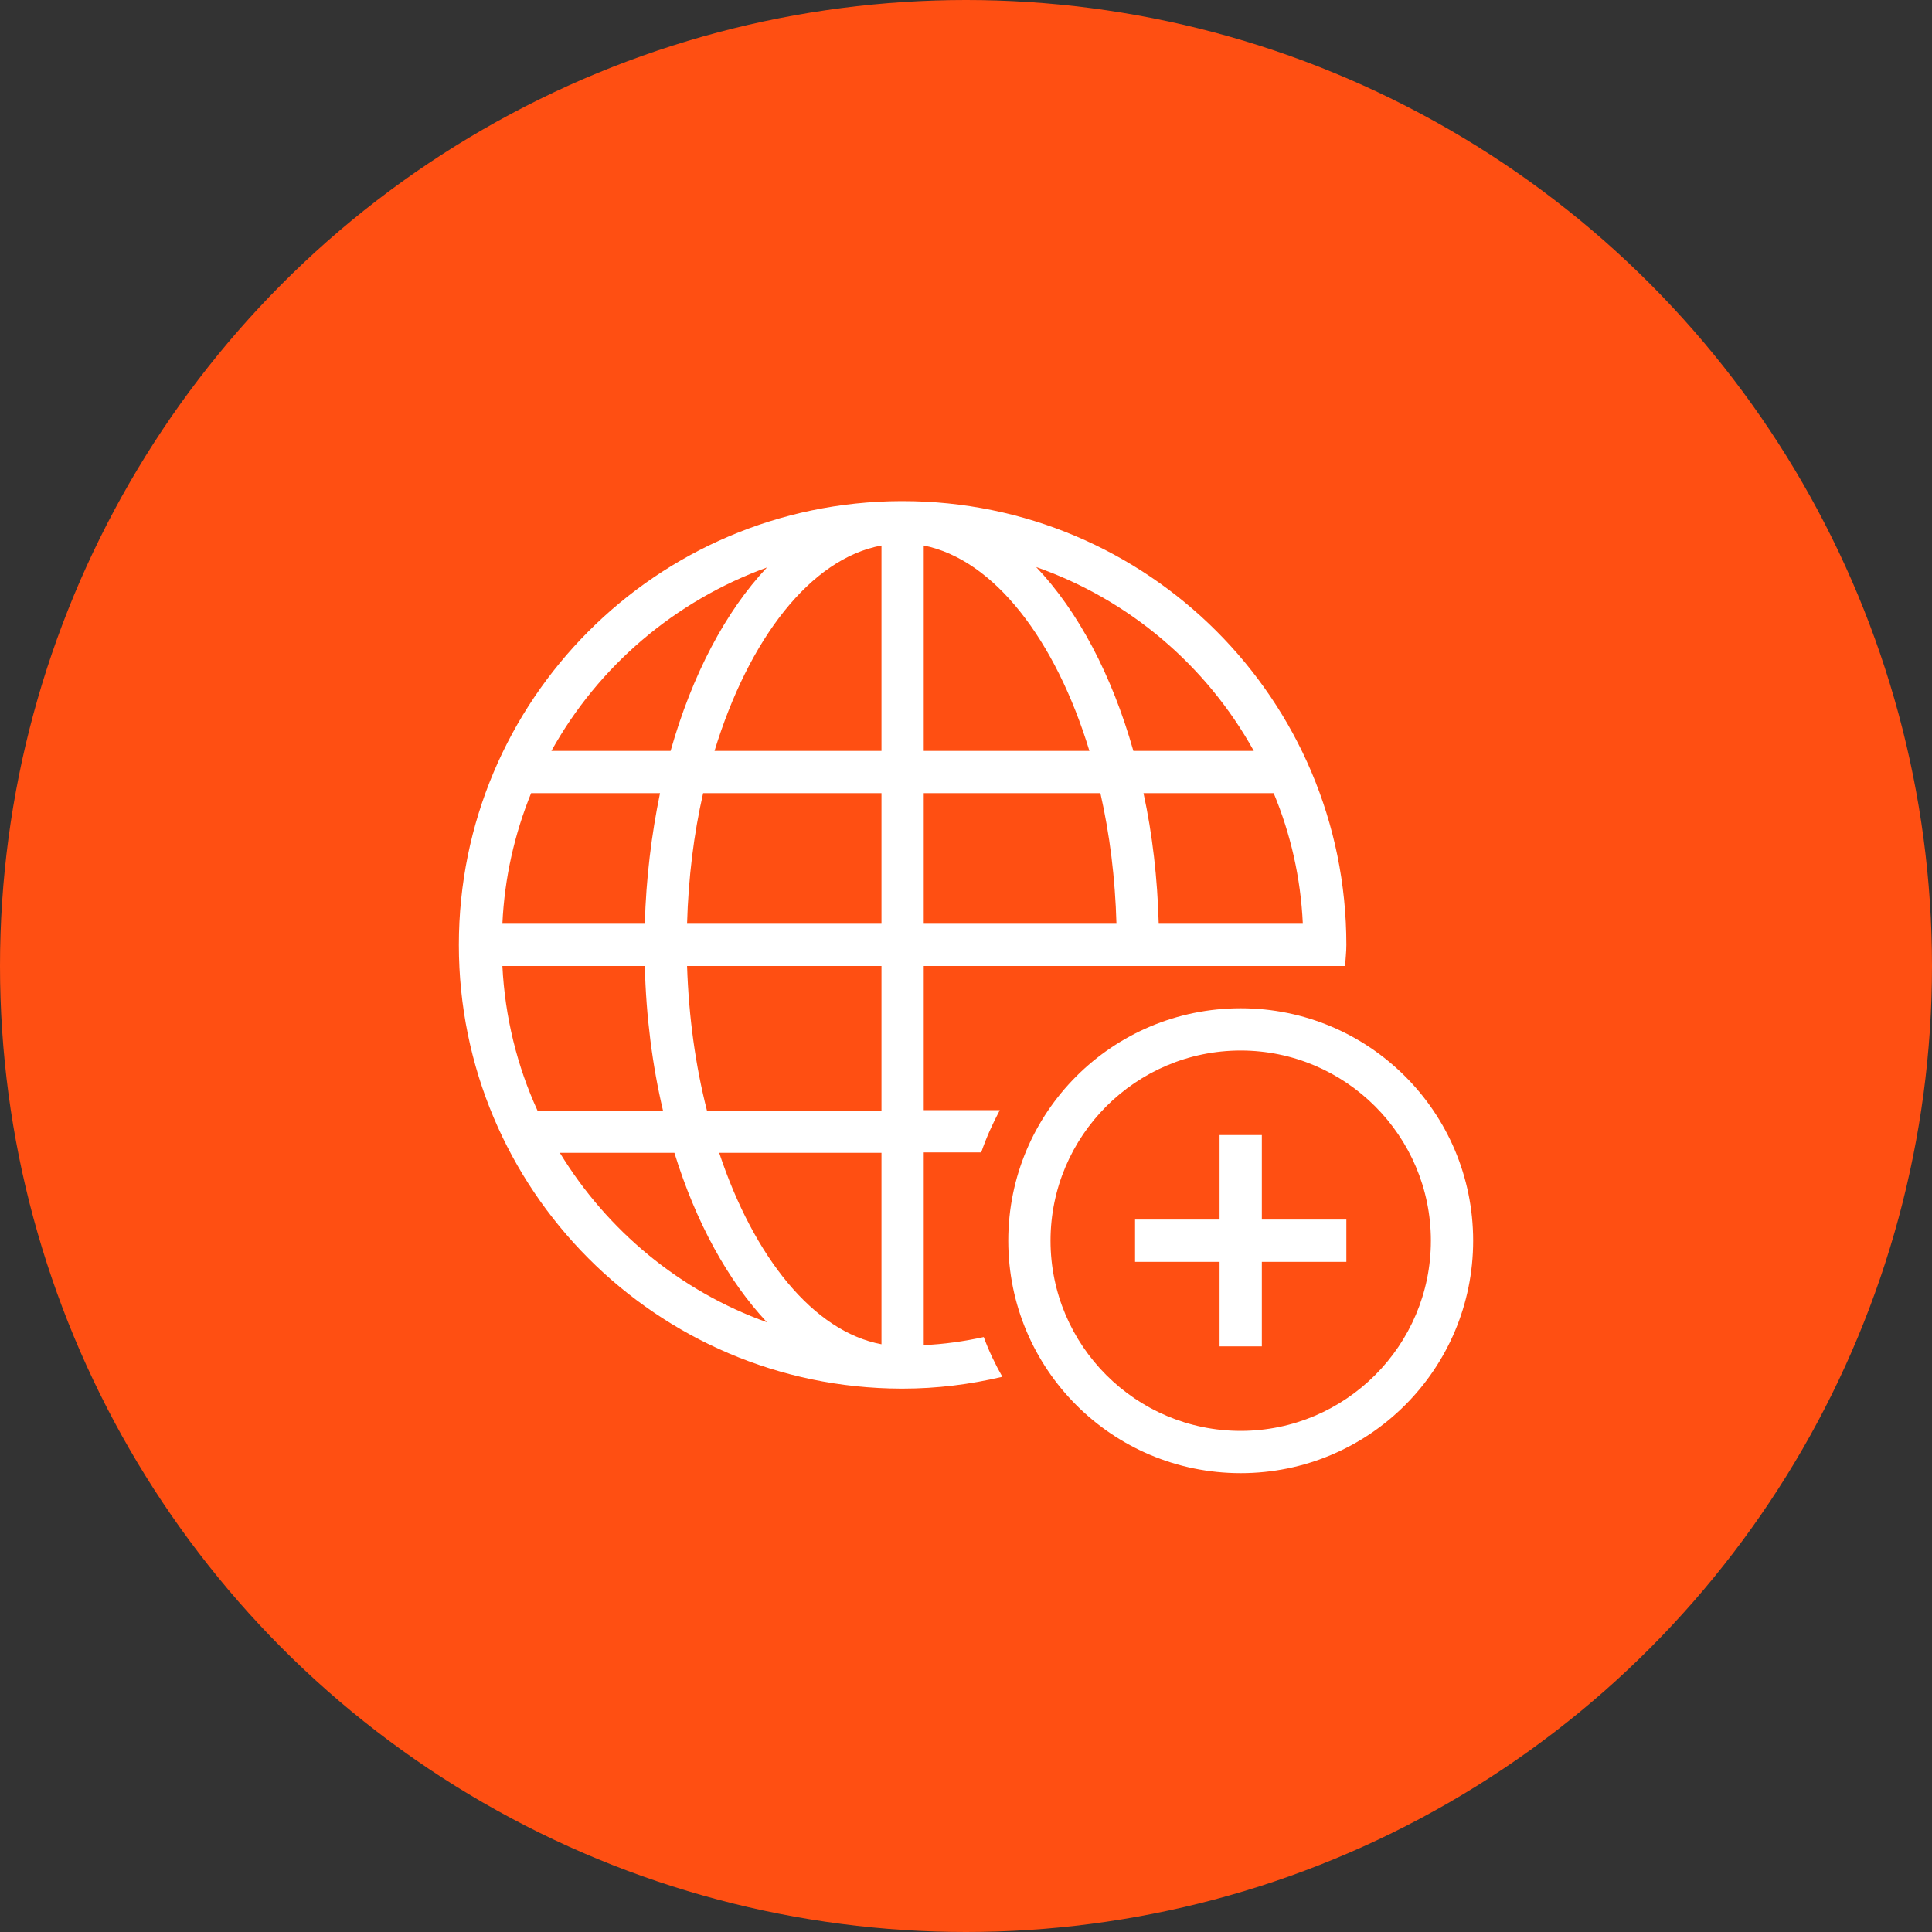<?xml version="1.0" encoding="UTF-8"?>
<svg width="80px" height="80px" viewBox="0 0 80 80" version="1.1" xmlns="http://www.w3.org/2000/svg" xmlns:xlink="http://www.w3.org/1999/xlink">
    <rect x="0" y="0" width="80" height="80" fill="#333333" stroke="none"/>
    <!-- Generator: Sketch 57.1 (83088) - https://sketch.com -->
    <title>063-C80px</title>
    <desc>Created with Sketch.</desc>
    <g id="NEW_icons" stroke="none" stroke-width="1" fill="none" fill-rule="evenodd">
        <g id="icons_UD_new-Copy" transform="translate(-2284, -8264)">
            <g id="063-C80px" transform="translate(2284, 8264)">
                <circle id="Oval-Copy-436" fill="#FF4F12" cx="40" cy="40" r="40"></circle>
                <g id="063-B32px-Copy-8" transform="translate(12, 12)">
                    <path d="M39.375,31.5 C43.715,31.5 47.25,35.035 47.25,39.375 C47.25,43.715 43.715,47.25 39.375,47.25 C35.035,47.25 31.5,43.715 31.5,39.375 C31.5,35.035 35.035,31.5 39.375,31.5 L39.375,31.5 Z M39.375,29.75 C34.055,29.75 29.75,34.055 29.75,39.375 C29.75,44.695 34.055,49 39.375,49 C44.695,49 49,44.695 49,39.375 C49,34.055 44.695,29.75 39.375,29.75 L39.375,29.75 Z" id="Shape" fill="#FFFFFF" fill-rule="nonzero"></path>
                    <polygon id="Path" fill="#FFFFFF" fill-rule="nonzero" points="35 38.5 35 40.25 38.5 40.25 38.5 43.75 40.25 43.75 40.25 40.25 43.75 40.25 43.75 38.5 40.25 38.5 40.25 35 38.5 35 38.5 38.5"></polygon>
                    <path d="M28.735,43.365 C27.93,43.54 27.09,43.663 26.25,43.697 L26.25,43.645 L26.25,35.718 L28.63,35.718 C28.84,35.105 29.102,34.528 29.4,33.968 L26.25,33.968 L26.25,33.25 L26.25,28 L41.947,28 L43.697,28 C43.715,27.703 43.75,27.422 43.75,27.125 C43.75,16.975 35.525,8.75 25.375,8.75 C25.375,8.75 25.358,8.75 25.358,8.75 C25.358,8.75 25.358,8.75 25.34,8.75 C25.323,8.75 25.323,8.75 25.305,8.75 C15.19,8.785 7,16.992 7,27.125 C7,37.258 15.19,45.465 25.305,45.5 C25.323,45.5 25.323,45.5 25.34,45.5 C25.34,45.5 25.34,45.5 25.358,45.5 C25.358,45.5 25.375,45.5 25.375,45.5 C26.793,45.5 28.175,45.325 29.505,45.01 C29.207,44.485 28.945,43.943 28.735,43.365 Z M41.947,26.25 L35.98,26.25 C35.928,24.36 35.718,22.54 35.35,20.843 L40.74,20.843 C41.44,22.523 41.86,24.343 41.947,26.25 Z M39.917,19.093 L34.93,19.093 C34.038,15.943 32.638,13.3 30.905,11.48 C34.755,12.828 37.958,15.557 39.917,19.093 Z M26.25,10.588 C29.155,11.165 31.71,14.49 33.11,19.093 L26.25,19.093 L26.25,10.588 Z M26.25,20.843 L33.565,20.843 C33.95,22.54 34.178,24.36 34.23,26.25 L26.25,26.25 L26.25,20.843 Z M19.758,11.498 C18.043,13.318 16.66,15.943 15.768,19.093 L10.832,19.093 C12.775,15.592 15.943,12.88 19.758,11.498 Z M9.992,20.843 L15.33,20.843 C14.98,22.54 14.752,24.36 14.7,26.25 L8.803,26.25 C8.89,24.343 9.31,22.523 9.992,20.843 Z M8.803,28 L14.7,28 C14.752,30.1 15.015,32.13 15.453,33.985 L10.255,33.985 C9.415,32.148 8.908,30.117 8.803,28 Z M11.182,35.735 L15.925,35.735 C16.817,38.623 18.148,41.038 19.758,42.752 C16.152,41.458 13.143,38.955 11.182,35.735 Z M24.5,43.663 C21.683,43.138 19.215,40.057 17.78,35.735 L24.5,35.735 L24.5,43.663 Z M24.5,33.985 L17.273,33.985 C16.8,32.13 16.52,30.117 16.45,28 L24.5,28 L24.5,33.985 Z M24.5,26.25 L16.45,26.25 C16.503,24.36 16.73,22.523 17.115,20.843 L24.5,20.843 L24.5,26.25 Z M24.5,19.093 L17.587,19.093 C19.005,14.455 21.56,11.13 24.5,10.588 L24.5,19.093 Z" id="Shape" fill="#FFFFFF" fill-rule="nonzero"></path>
                    <rect id="Rectangle" x="0" y="0" width="56" height="56"></rect>
                </g>
            </g>
        </g>
    </g>
</svg>